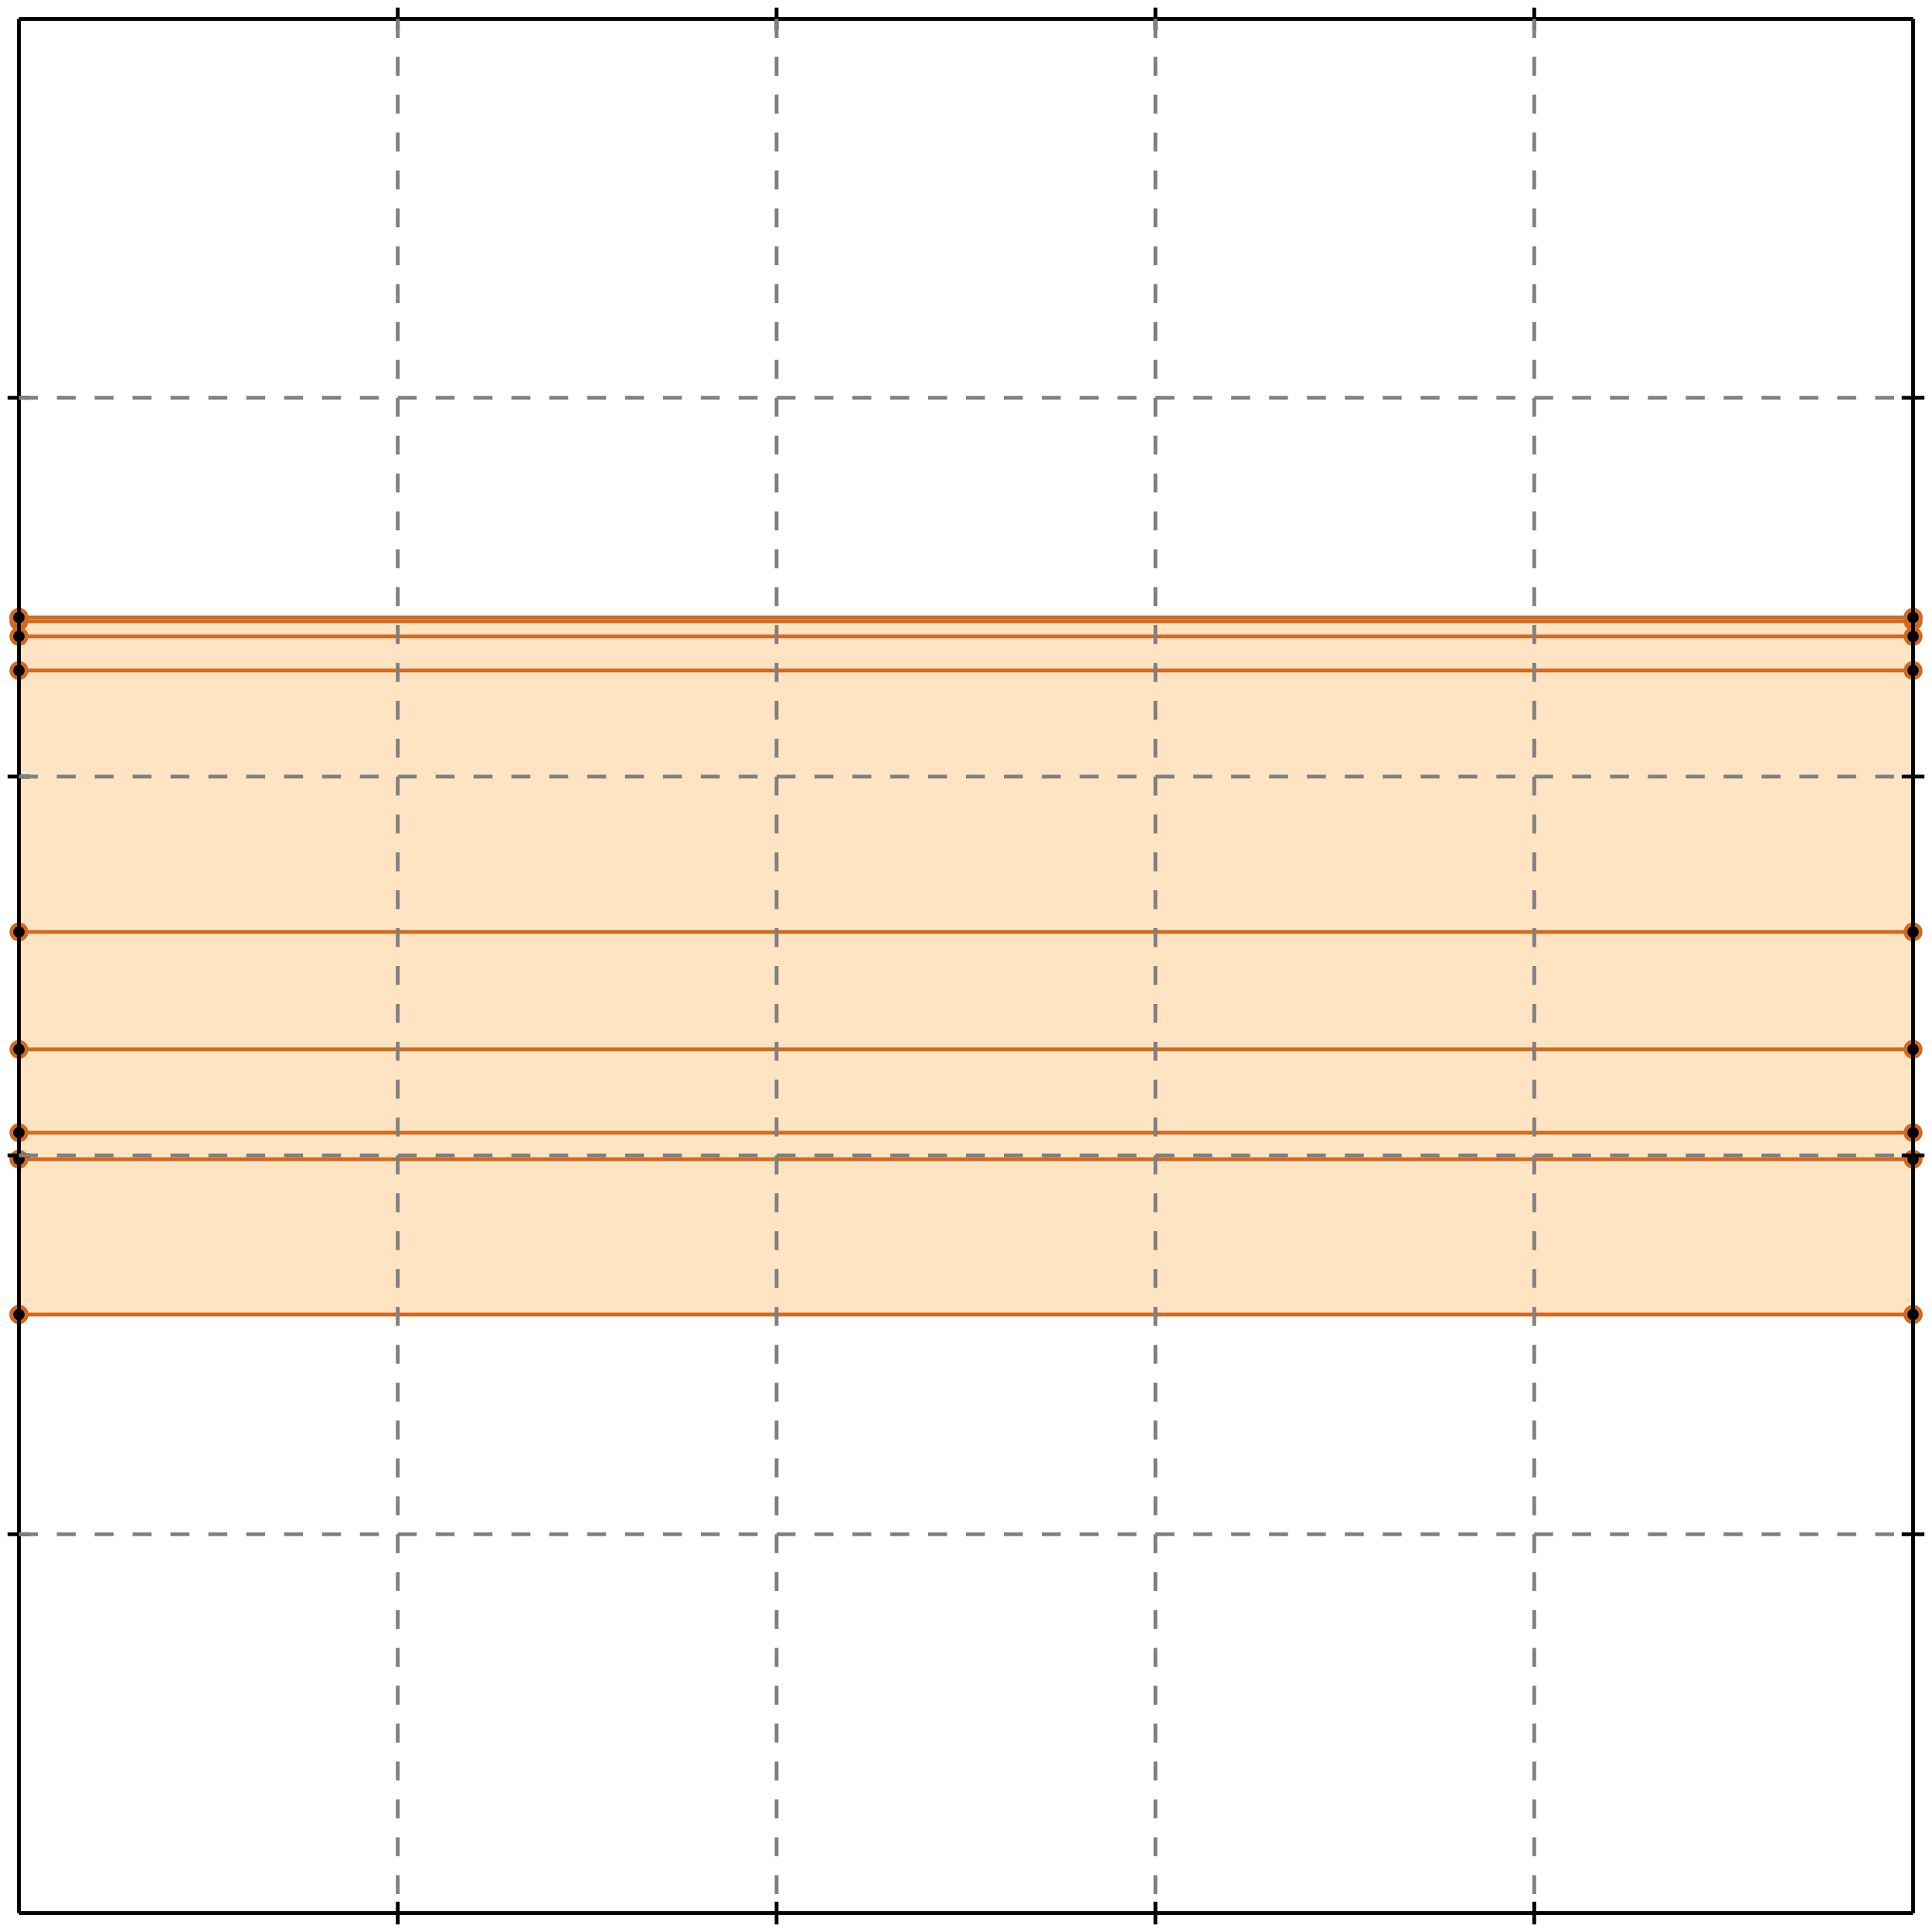 <?xml version="1.0" standalone="no"?>
<!DOCTYPE svg PUBLIC "-//W3C//DTD SVG 1.1//EN" 
  "http://www.w3.org/Graphics/SVG/1.1/DTD/svg11.dtd">
<svg width="510" height="510" version="1.1" id="toplevel"
    xmlns="http://www.w3.org/2000/svg"
    xmlns:xlink="http://www.w3.org/1999/xlink">
  <polygon points="5,347 505,347 505,163 5,163" fill="bisque"/>
  <g stroke="chocolate" stroke-width="1">
    <line x1="5" y1="347" x2="505" y2="347"/>
    <circle cx="5" cy="347" r="2"/>
    <circle cx="505" cy="347" r="2"/>
  </g>
  <g stroke="chocolate" stroke-width="1">
    <line x1="5" y1="306" x2="505" y2="306"/>
    <circle cx="5" cy="306" r="2"/>
    <circle cx="505" cy="306" r="2"/>
  </g>
  <g stroke="chocolate" stroke-width="1">
    <line x1="5" y1="347" x2="5" y2="163"/>
    <circle cx="5" cy="347" r="2"/>
    <circle cx="5" cy="163" r="2"/>
  </g>
  <g stroke="chocolate" stroke-width="1">
    <line x1="505" y1="347" x2="505" y2="163"/>
    <circle cx="505" cy="347" r="2"/>
    <circle cx="505" cy="163" r="2"/>
  </g>
  <g stroke="chocolate" stroke-width="1">
    <line x1="5" y1="299" x2="505" y2="299"/>
    <circle cx="5" cy="299" r="2"/>
    <circle cx="505" cy="299" r="2"/>
  </g>
  <g stroke="chocolate" stroke-width="1">
    <line x1="5" y1="277" x2="505" y2="277"/>
    <circle cx="5" cy="277" r="2"/>
    <circle cx="505" cy="277" r="2"/>
  </g>
  <g stroke="chocolate" stroke-width="1">
    <line x1="5" y1="246" x2="505" y2="246"/>
    <circle cx="5" cy="246" r="2"/>
    <circle cx="505" cy="246" r="2"/>
  </g>
  <g stroke="chocolate" stroke-width="1">
    <line x1="5" y1="177" x2="505" y2="177"/>
    <circle cx="5" cy="177" r="2"/>
    <circle cx="505" cy="177" r="2"/>
  </g>
  <g stroke="chocolate" stroke-width="1">
    <line x1="5" y1="168" x2="505" y2="168"/>
    <circle cx="5" cy="168" r="2"/>
    <circle cx="505" cy="168" r="2"/>
  </g>
  <g stroke="chocolate" stroke-width="1">
    <line x1="5" y1="164" x2="505" y2="164"/>
    <circle cx="5" cy="164" r="2"/>
    <circle cx="505" cy="164" r="2"/>
  </g>
  <g stroke="chocolate" stroke-width="1">
    <line x1="5" y1="163" x2="505" y2="163"/>
    <circle cx="5" cy="163" r="2"/>
    <circle cx="505" cy="163" r="2"/>
  </g>
  <g stroke="black" stroke-width="1">
    <line x1="5" y1="5" x2="505" y2="5"/>
    <line x1="5" y1="5" x2="5" y2="505"/>
    <line x1="505" y1="505" x2="5" y2="505"/>
    <line x1="505" y1="505" x2="505" y2="5"/>
    <line x1="105" y1="2" x2="105" y2="8"/>
    <line x1="2" y1="105" x2="8" y2="105"/>
    <line x1="105" y1="502" x2="105" y2="508"/>
    <line x1="502" y1="105" x2="508" y2="105"/>
    <line x1="205" y1="2" x2="205" y2="8"/>
    <line x1="2" y1="205" x2="8" y2="205"/>
    <line x1="205" y1="502" x2="205" y2="508"/>
    <line x1="502" y1="205" x2="508" y2="205"/>
    <line x1="305" y1="2" x2="305" y2="8"/>
    <line x1="2" y1="305" x2="8" y2="305"/>
    <line x1="305" y1="502" x2="305" y2="508"/>
    <line x1="502" y1="305" x2="508" y2="305"/>
    <line x1="405" y1="2" x2="405" y2="8"/>
    <line x1="2" y1="405" x2="8" y2="405"/>
    <line x1="405" y1="502" x2="405" y2="508"/>
    <line x1="502" y1="405" x2="508" y2="405"/>
  </g>
  <g stroke="gray" stroke-width="1" stroke-dasharray="5,5">
    <line x1="105" y1="5" x2="105" y2="505"/>
    <line x1="5" y1="105" x2="505" y2="105"/>
    <line x1="205" y1="5" x2="205" y2="505"/>
    <line x1="5" y1="205" x2="505" y2="205"/>
    <line x1="305" y1="5" x2="305" y2="505"/>
    <line x1="5" y1="305" x2="505" y2="305"/>
    <line x1="405" y1="5" x2="405" y2="505"/>
    <line x1="5" y1="405" x2="505" y2="405"/>
  </g>
</svg>
